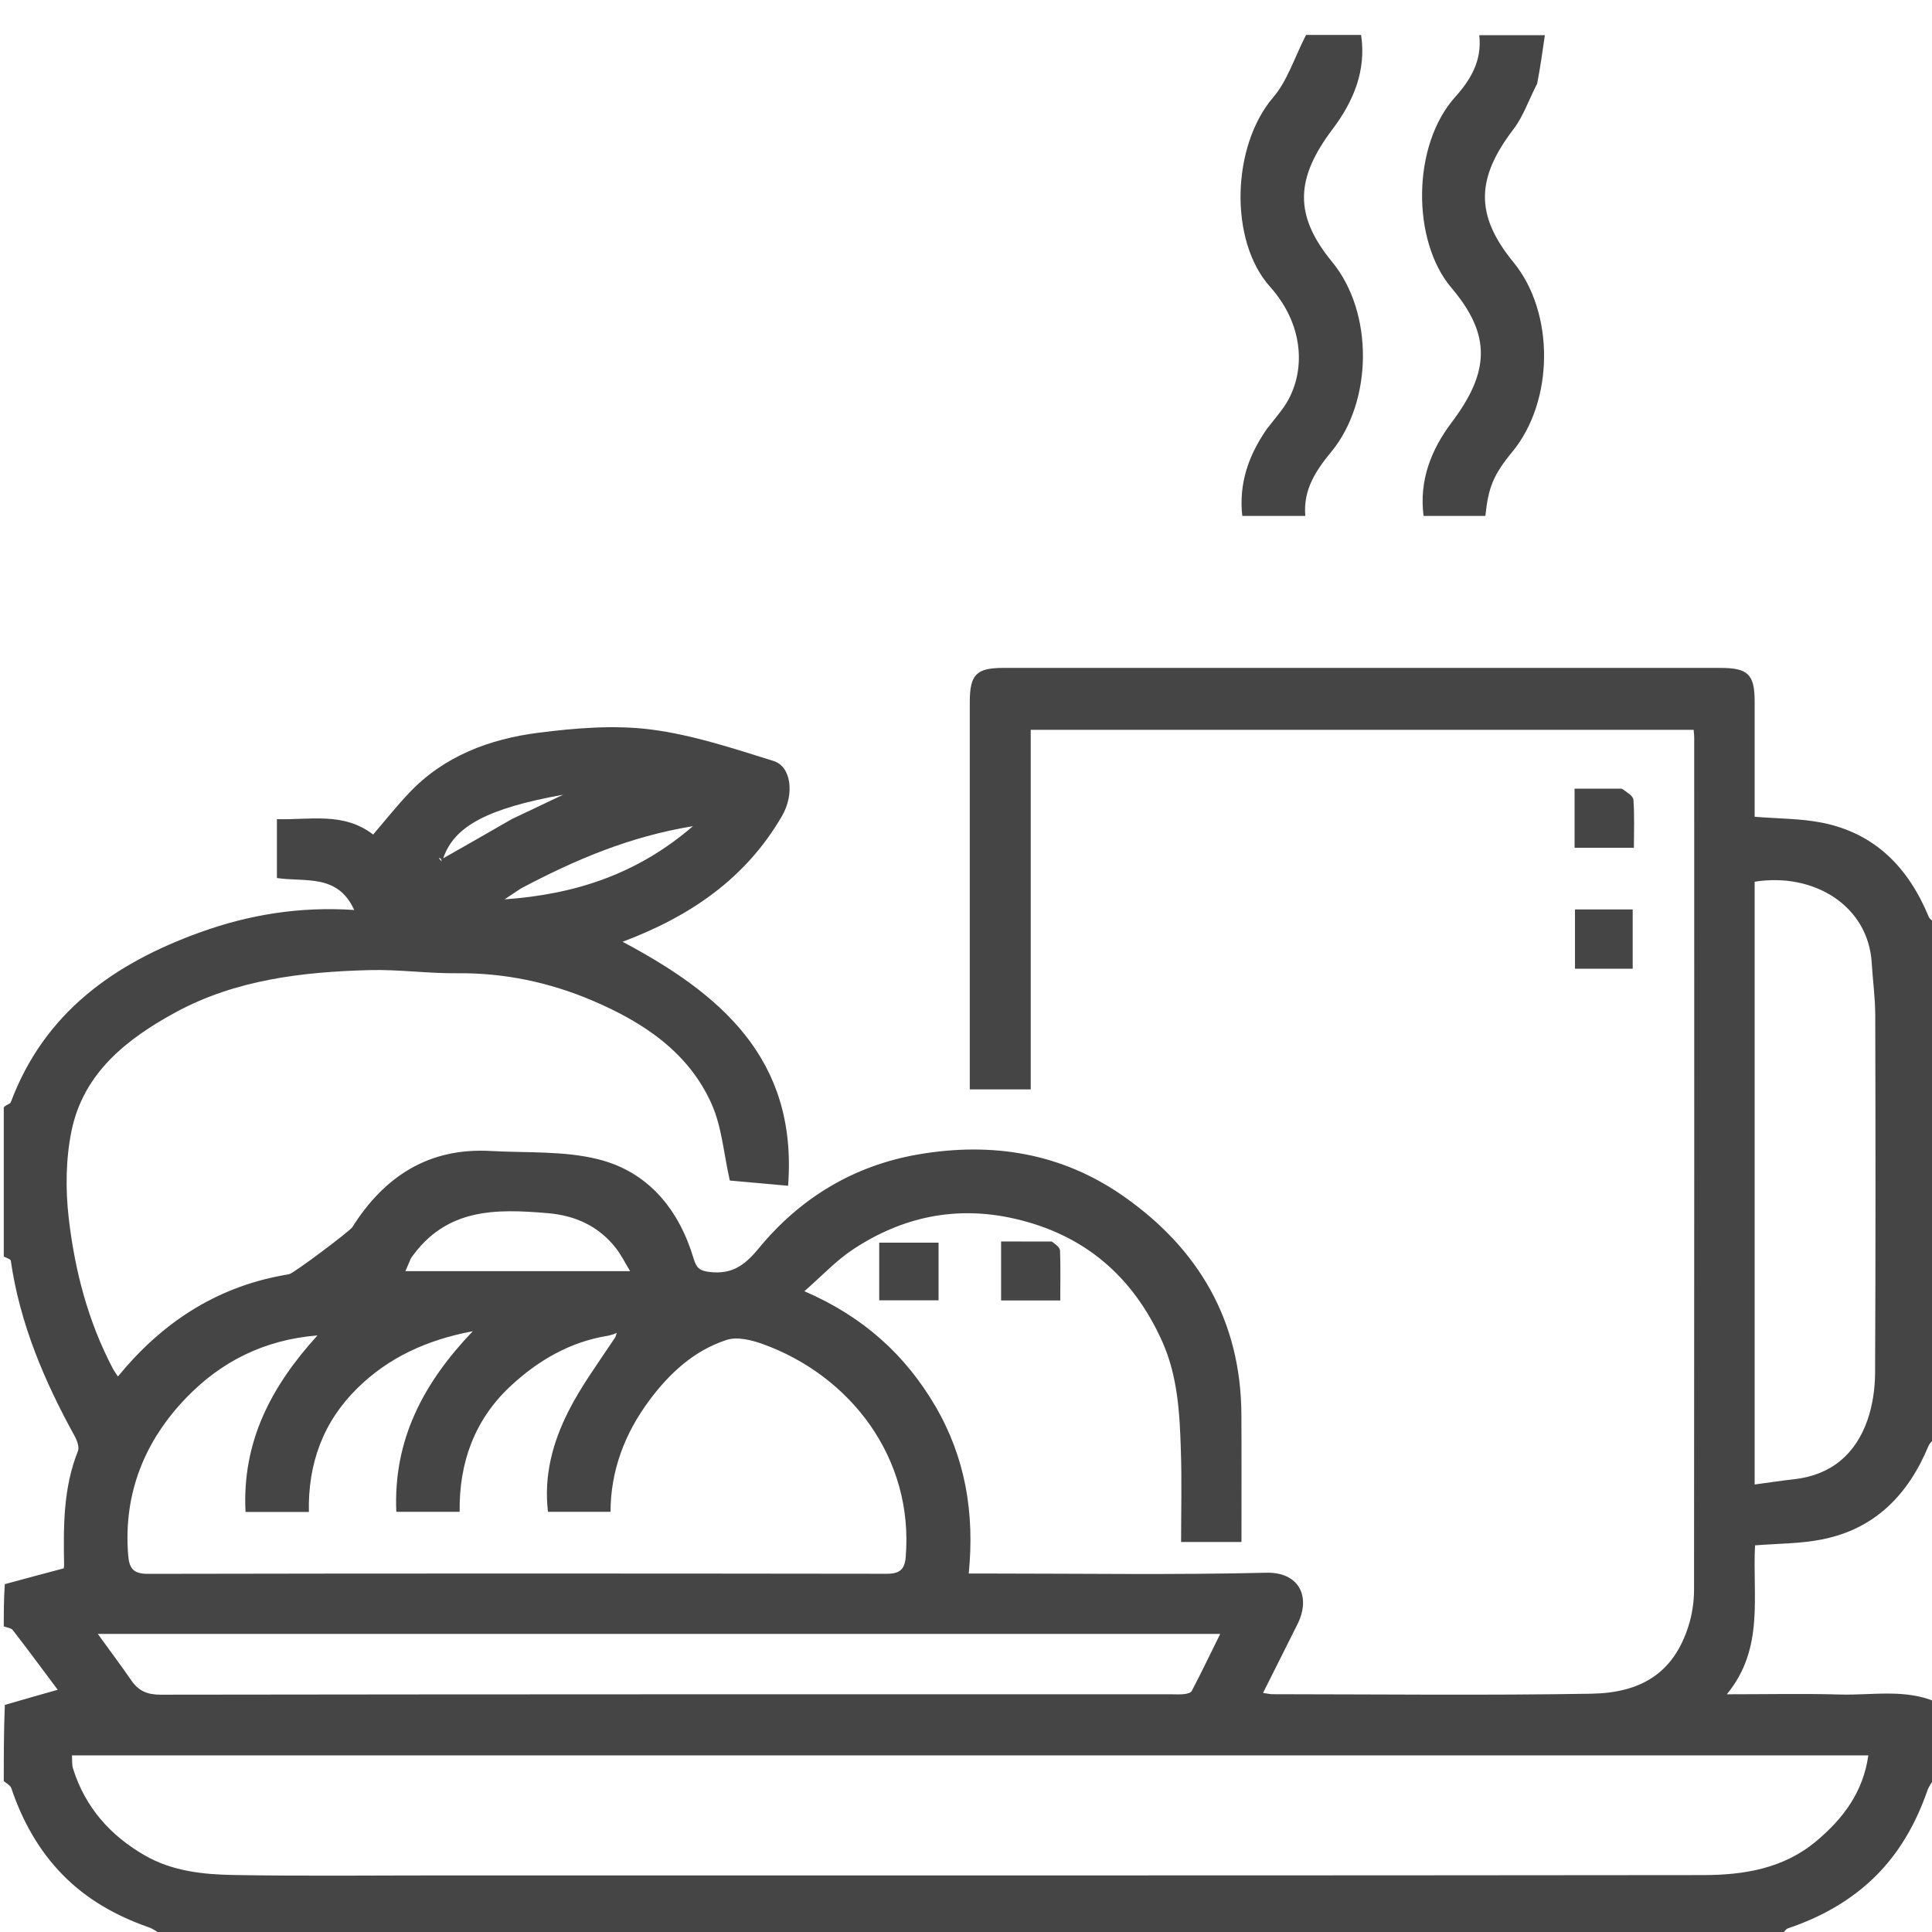 <svg width="24" height="24" viewBox="0 0 24 24" fill="none" xmlns="http://www.w3.org/2000/svg">
<g clip-path="url(#clip0_2_1039)">
<path d="M0.047 13.756C0.077 13.721 0.125 13.715 0.134 13.693C0.55 12.58 1.417 11.967 2.485 11.582C3.092 11.363 3.719 11.259 4.4 11.304C4.194 10.85 3.794 10.96 3.44 10.907C3.44 10.678 3.44 10.441 3.44 10.176C3.846 10.188 4.268 10.083 4.635 10.367C4.788 10.189 4.926 10.015 5.077 9.855C5.514 9.391 6.082 9.18 6.691 9.102C7.151 9.044 7.628 9.004 8.085 9.062C8.601 9.128 9.108 9.297 9.609 9.453C9.833 9.523 9.869 9.869 9.715 10.135C9.266 10.911 8.576 11.383 7.734 11.699C8.946 12.343 9.91 13.151 9.79 14.73C9.521 14.706 9.272 14.684 9.066 14.665C8.99 14.33 8.967 13.999 8.84 13.714C8.551 13.066 7.985 12.696 7.358 12.429C6.826 12.203 6.265 12.084 5.679 12.09C5.315 12.094 4.95 12.041 4.587 12.051C3.754 12.073 2.928 12.171 2.182 12.575C1.576 12.905 1.035 13.328 0.888 14.051C0.817 14.398 0.813 14.772 0.853 15.125C0.928 15.779 1.093 16.416 1.404 17.005C1.422 17.038 1.445 17.068 1.465 17.099C2.004 16.441 2.667 15.999 3.506 15.844C3.536 15.838 3.567 15.834 3.596 15.827C3.652 15.814 4.344 15.296 4.377 15.244C4.776 14.611 5.329 14.254 6.098 14.298C6.544 14.323 7.005 14.294 7.432 14.401C8.055 14.557 8.435 15.026 8.617 15.636C8.655 15.763 8.702 15.787 8.817 15.801C9.087 15.832 9.245 15.726 9.422 15.511C9.934 14.888 10.594 14.482 11.404 14.341C12.326 14.182 13.192 14.323 13.961 14.863C14.892 15.516 15.415 16.41 15.421 17.571C15.424 18.093 15.422 18.616 15.422 19.155C15.173 19.155 14.936 19.155 14.672 19.155C14.672 18.774 14.682 18.394 14.669 18.014C14.655 17.554 14.63 17.093 14.437 16.663C14.074 15.857 13.474 15.338 12.604 15.139C11.877 14.973 11.209 15.116 10.597 15.52C10.385 15.66 10.207 15.853 9.992 16.04C10.728 16.358 11.249 16.834 11.621 17.471C11.99 18.103 12.109 18.792 12.034 19.547C12.144 19.547 12.226 19.547 12.309 19.547C13.45 19.547 14.591 19.565 15.73 19.537C16.132 19.527 16.291 19.829 16.117 20.178C15.978 20.457 15.837 20.735 15.69 21.03C15.747 21.038 15.776 21.046 15.805 21.046C17.125 21.047 18.445 21.062 19.765 21.04C20.383 21.03 20.788 20.786 20.974 20.202C21.02 20.058 21.044 19.9 21.044 19.749C21.047 16.218 21.047 12.687 21.046 9.156C21.046 9.132 21.042 9.109 21.039 9.066C18.303 9.066 15.566 9.066 12.804 9.066C12.804 10.546 12.804 12.033 12.804 13.533C12.547 13.533 12.316 13.533 12.047 13.533C12.047 13.458 12.047 13.376 12.047 13.294C12.047 11.771 12.047 10.247 12.047 8.724C12.047 8.379 12.127 8.297 12.465 8.297C15.434 8.297 18.402 8.297 21.371 8.297C21.715 8.297 21.797 8.377 21.797 8.717C21.797 9.192 21.797 9.667 21.797 10.146C22.087 10.17 22.367 10.167 22.635 10.22C23.292 10.351 23.705 10.777 23.956 11.381C23.969 11.414 23.999 11.44 24.034 11.453C24.047 13.579 24.047 15.721 24.034 17.868C23.999 17.904 23.969 17.93 23.956 17.963C23.705 18.567 23.292 18.993 22.635 19.123C22.367 19.177 22.087 19.174 21.802 19.197C21.767 19.822 21.923 20.476 21.451 21.047C21.956 21.047 22.408 21.037 22.859 21.05C23.256 21.061 23.661 20.977 24.047 21.141C24.047 21.454 24.047 21.768 24.034 22.087C23.994 22.145 23.959 22.195 23.94 22.25C23.8 22.653 23.591 23.021 23.288 23.317C22.986 23.613 22.616 23.818 22.212 23.954C22.177 23.966 22.154 24.015 22.125 24.047C15.421 24.047 8.717 24.047 2.007 24.034C1.948 23.994 1.899 23.959 1.844 23.94C1.441 23.8 1.073 23.591 0.777 23.288C0.481 22.986 0.276 22.616 0.14 22.212C0.128 22.177 0.079 22.154 0.047 22.125C0.047 21.811 0.047 21.498 0.06 21.179C0.284 21.113 0.496 21.054 0.717 20.991C0.542 20.757 0.354 20.502 0.16 20.251C0.139 20.223 0.085 20.219 0.047 20.203C0.047 20.03 0.047 19.857 0.06 19.679C0.304 19.612 0.534 19.551 0.79 19.483C0.789 19.495 0.796 19.466 0.796 19.437C0.788 18.959 0.785 18.483 0.968 18.027C0.988 17.977 0.957 17.892 0.926 17.837C0.549 17.152 0.247 16.442 0.134 15.661C0.131 15.64 0.077 15.626 0.047 15.609C0.047 14.999 0.047 14.389 0.047 13.756ZM7.553 16.593C7.082 16.668 6.687 16.899 6.346 17.215C5.895 17.633 5.701 18.171 5.71 18.78C5.438 18.78 5.185 18.78 4.923 18.78C4.885 17.885 5.259 17.18 5.873 16.537C5.3 16.645 4.827 16.864 4.441 17.243C4.015 17.66 3.824 18.183 3.837 18.782C3.567 18.782 3.314 18.782 3.05 18.782C3.006 17.916 3.363 17.227 3.944 16.589C3.276 16.643 2.744 16.919 2.318 17.359C1.802 17.892 1.534 18.542 1.591 19.304C1.603 19.47 1.643 19.551 1.834 19.551C4.895 19.545 7.956 19.546 11.018 19.55C11.176 19.55 11.239 19.495 11.251 19.343C11.353 18.112 10.566 17.092 9.48 16.698C9.339 16.647 9.159 16.601 9.026 16.645C8.62 16.777 8.313 17.062 8.061 17.403C7.759 17.812 7.586 18.269 7.584 18.78C7.312 18.78 7.059 18.78 6.807 18.78C6.754 18.327 6.867 17.919 7.057 17.54C7.217 17.221 7.433 16.93 7.645 16.609C7.651 16.592 7.656 16.574 7.662 16.557C7.638 16.568 7.614 16.579 7.553 16.593ZM5.555 23.297C10.758 23.297 15.96 23.299 21.163 23.293C21.664 23.292 22.158 23.212 22.564 22.87C22.895 22.592 23.144 22.265 23.209 21.806C15.761 21.806 8.334 21.806 0.894 21.806C0.898 21.869 0.892 21.924 0.908 21.972C1.058 22.45 1.368 22.8 1.796 23.047C2.138 23.245 2.525 23.286 2.906 23.292C3.773 23.307 4.641 23.297 5.555 23.297ZM21.797 12.914C21.797 14.746 21.797 16.578 21.797 18.441C21.983 18.416 22.133 18.392 22.285 18.376C22.745 18.325 23.049 18.067 23.198 17.642C23.262 17.457 23.292 17.252 23.293 17.056C23.3 15.572 23.299 14.088 23.295 12.605C23.294 12.389 23.264 12.174 23.251 11.959C23.207 11.249 22.531 10.836 21.797 10.953C21.797 11.589 21.797 12.228 21.797 12.914ZM11.93 20.297C8.369 20.297 4.809 20.297 1.215 20.297C1.374 20.517 1.507 20.694 1.632 20.876C1.722 21.005 1.828 21.052 1.994 21.052C6.178 21.046 10.362 21.047 14.546 21.047C14.601 21.047 14.656 21.051 14.71 21.045C14.744 21.041 14.793 21.029 14.805 21.005C14.923 20.779 15.033 20.55 15.158 20.297C14.068 20.297 13.022 20.297 11.93 20.297ZM5.105 15.63C5.084 15.681 5.062 15.731 5.036 15.791C5.973 15.791 6.882 15.791 7.828 15.791C7.762 15.683 7.716 15.588 7.653 15.507C7.437 15.231 7.148 15.099 6.801 15.07C6.165 15.017 5.544 15.001 5.105 15.63ZM6.471 11.037C6.404 11.082 6.336 11.127 6.268 11.172C7.126 11.112 7.907 10.868 8.608 10.263C7.818 10.393 7.149 10.678 6.471 11.037ZM6.358 10.175C6.57 10.074 6.783 9.973 6.996 9.872C6.06 10.041 5.641 10.262 5.506 10.662C5.793 10.499 6.061 10.347 6.358 10.175ZM5.45 10.658C5.462 10.672 5.473 10.686 5.485 10.701C5.484 10.681 5.482 10.66 5.45 10.658Z" fill="#454545"/>
<path d="M15.736 5.33C15.808 5.238 15.872 5.161 15.931 5.081C16.218 4.691 16.233 4.073 15.777 3.562C15.265 2.991 15.299 1.811 15.818 1.207C15.992 1.003 16.077 0.723 16.224 0.434C16.39 0.434 16.638 0.434 16.908 0.434C16.975 0.877 16.812 1.261 16.556 1.601C16.091 2.217 16.07 2.672 16.55 3.256C17.068 3.888 17.051 4.987 16.539 5.611C16.352 5.838 16.186 6.079 16.215 6.409C15.951 6.409 15.698 6.409 15.432 6.409C15.388 6.008 15.507 5.662 15.736 5.33Z" fill="#454545"/>
<path d="M19.095 1.04C18.991 1.239 18.925 1.442 18.803 1.602C18.336 2.213 18.32 2.671 18.801 3.258C19.317 3.888 19.303 4.987 18.787 5.612C18.55 5.9 18.488 6.057 18.452 6.409C18.2 6.409 17.947 6.409 17.684 6.409C17.627 5.961 17.782 5.581 18.035 5.245C18.507 4.617 18.527 4.161 18.029 3.574C17.536 2.993 17.536 1.803 18.08 1.201C18.264 0.997 18.413 0.755 18.376 0.437C18.637 0.437 18.89 0.437 19.191 0.437C19.162 0.638 19.135 0.832 19.095 1.04Z" fill="#454545"/>
<path d="M10.922 15.752C10.922 15.637 10.922 15.545 10.922 15.437C11.173 15.437 11.409 15.437 11.659 15.437C11.659 15.672 11.659 15.902 11.659 16.153C11.429 16.153 11.193 16.153 10.922 16.153C10.922 16.032 10.922 15.903 10.922 15.752Z" fill="#454545"/>
<path d="M13.066 15.423C13.116 15.46 13.166 15.496 13.168 15.534C13.176 15.736 13.171 15.937 13.171 16.155C12.923 16.155 12.687 16.155 12.436 16.155C12.436 15.918 12.436 15.682 12.436 15.422C12.643 15.422 12.844 15.422 13.066 15.423Z" fill="#454545"/>
<path d="M19.922 11.297C20.052 11.297 20.16 11.297 20.282 11.297C20.282 11.549 20.282 11.785 20.282 12.034C20.046 12.034 19.815 12.034 19.565 12.034C19.565 11.803 19.565 11.566 19.565 11.297C19.673 11.297 19.786 11.297 19.922 11.297Z" fill="#454545"/>
<path d="M20.146 9.797C20.212 9.843 20.287 9.886 20.291 9.935C20.305 10.128 20.297 10.322 20.297 10.531C20.047 10.531 19.81 10.531 19.56 10.531C19.56 10.292 19.56 10.056 19.56 9.797C19.754 9.797 19.939 9.797 20.146 9.797Z" fill="#454545"/>
</g>
<defs>
<clipPath id="clip0_2_1039">
<rect width="24" height="24" fill="white"/>
</clipPath>
</defs>
</svg>

